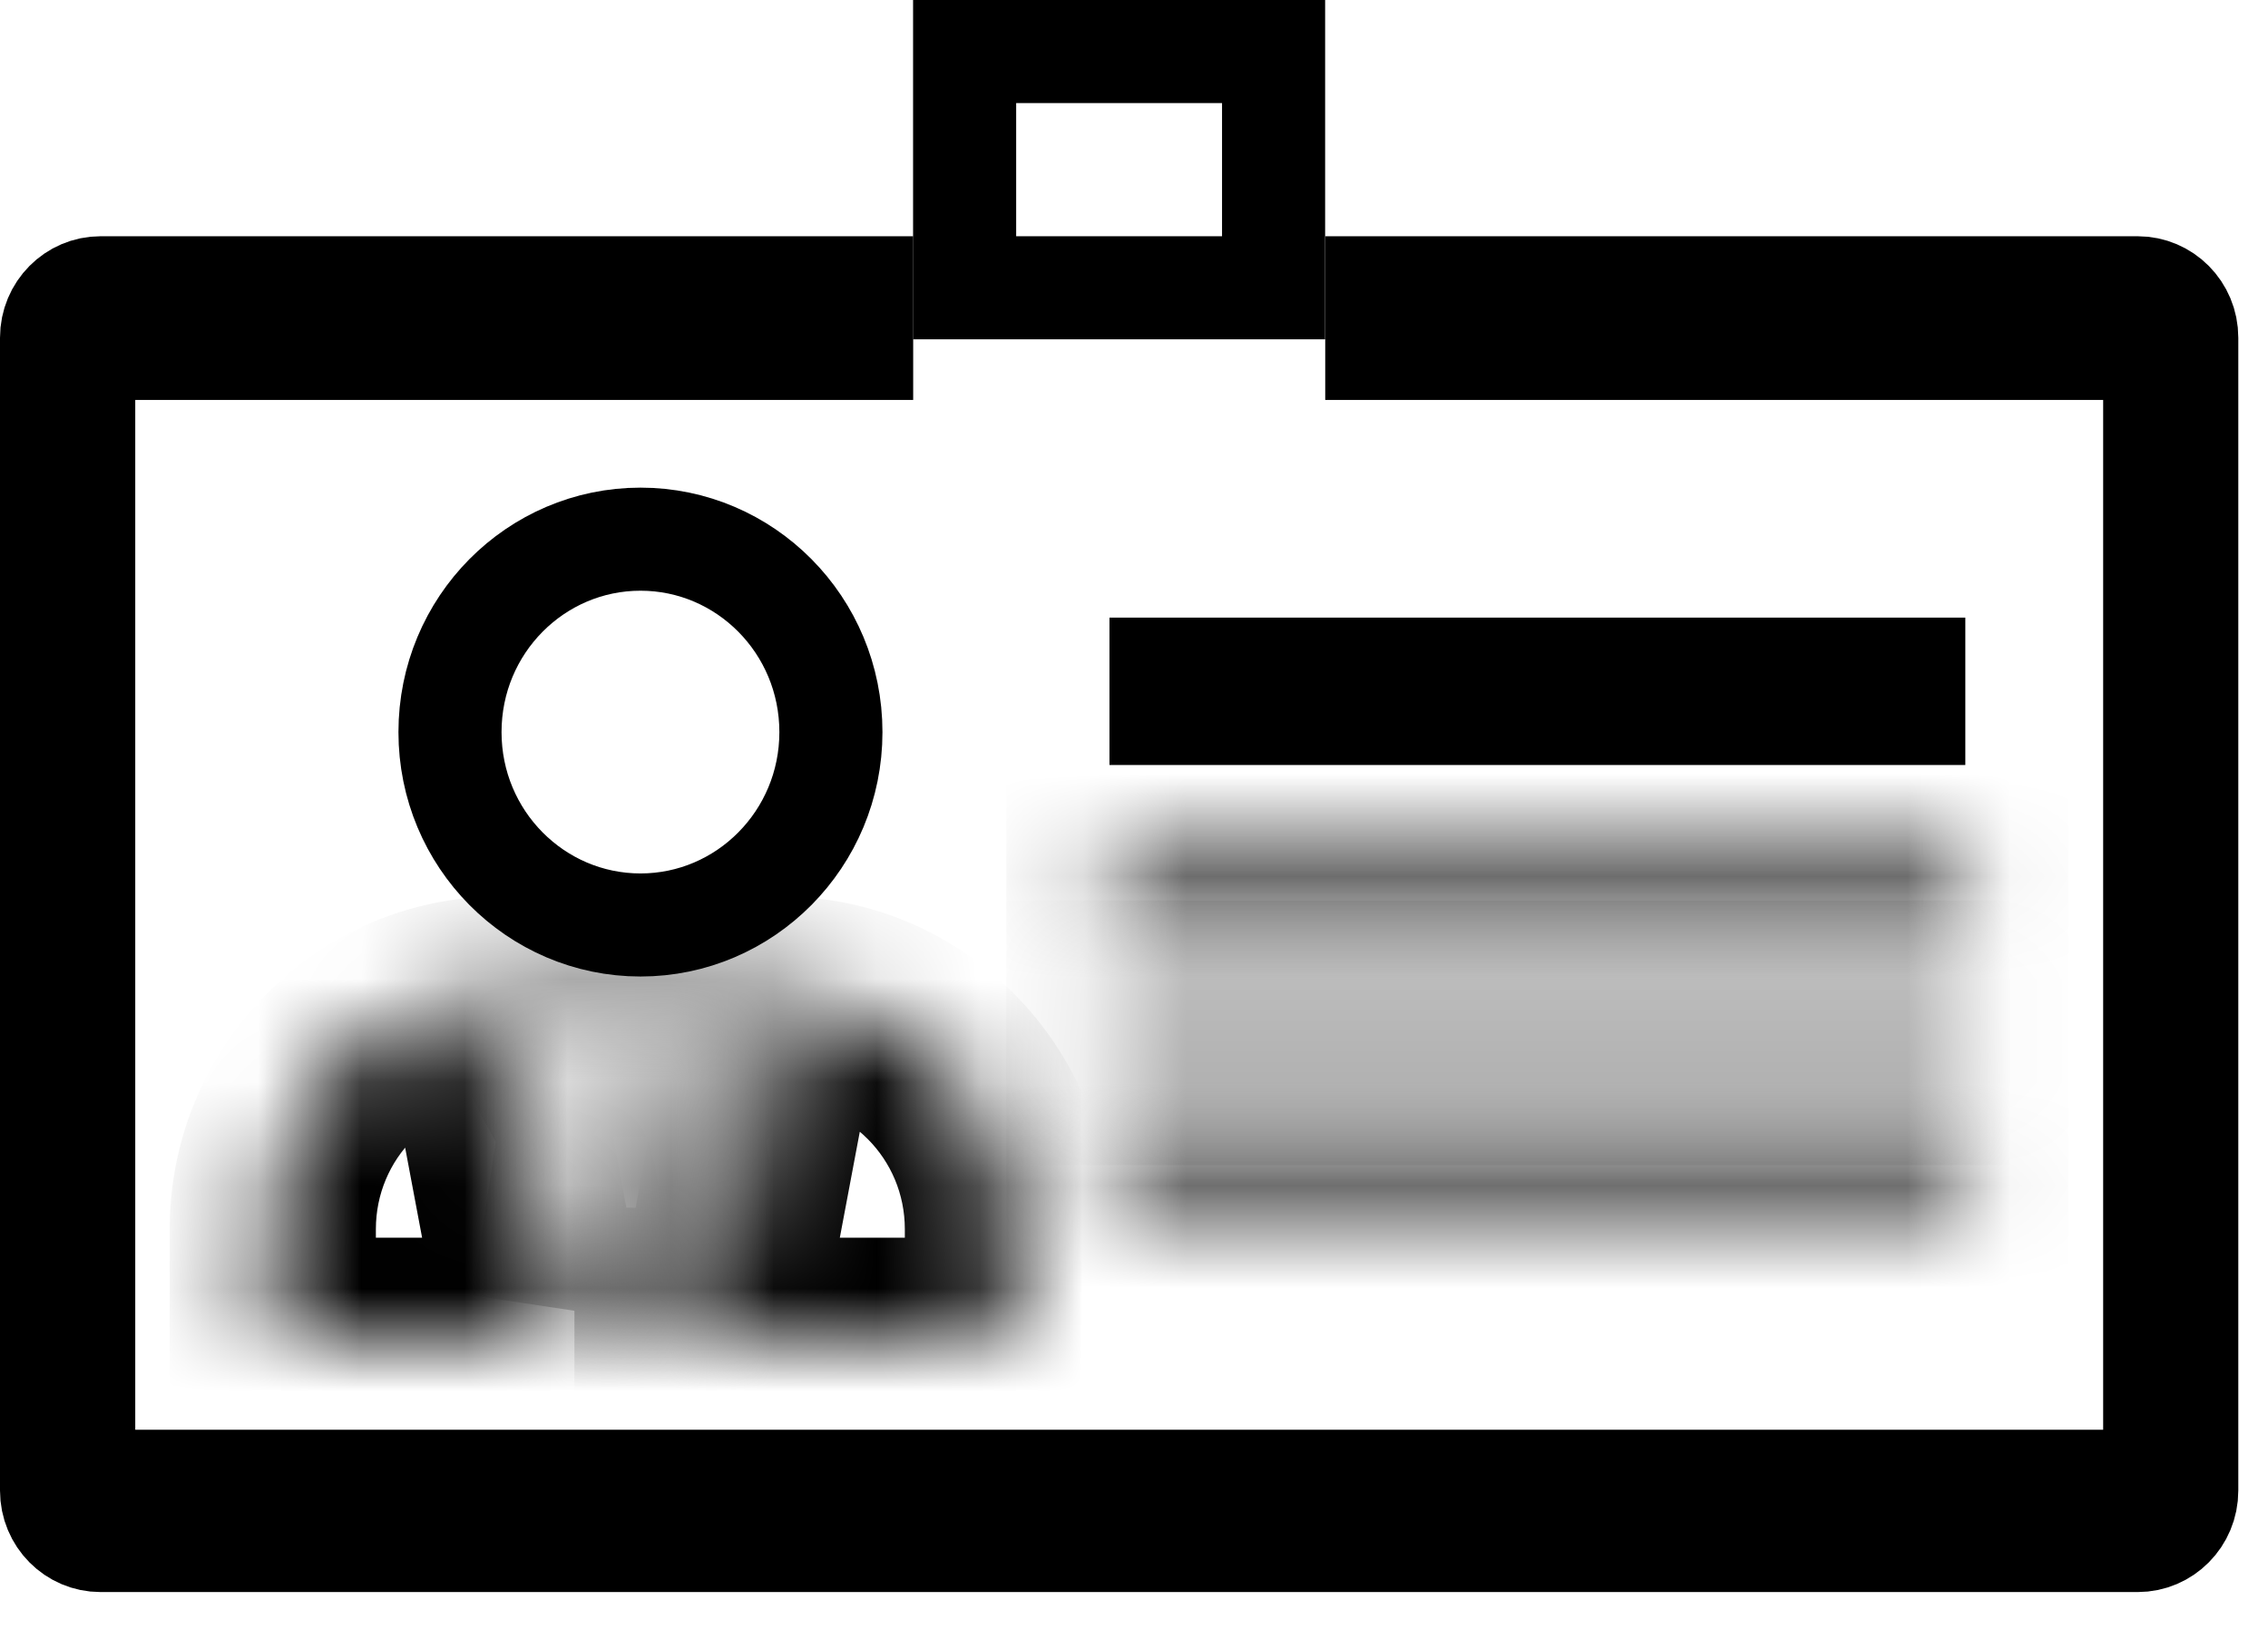 <svg width="22" height="16" viewBox="0 0 22 16" fill="none" xmlns="http://www.w3.org/2000/svg">
<path d="M20.401 3.38H20.901V3.88V13.871V14.371H20.401H1.312H0.812V13.871V3.88V3.38H1.312H8.358V3.291V2.792H0.975C0.717 2.792 0.5 3.005 0.5 3.277V14.461C0.5 14.734 0.717 14.946 0.975 14.946H20.736C20.995 14.946 21.212 14.733 21.212 14.461V3.277C21.212 3.005 20.995 2.792 20.736 2.792H13.355V3.291V3.38H20.401Z" stroke="#current"/>
<path d="M4.365 7.103C4.365 8.14 5.197 8.974 6.213 8.974C7.228 8.974 8.06 8.14 8.06 7.103C8.06 6.064 7.228 5.231 6.213 5.231C5.197 5.231 4.365 6.064 4.365 7.103Z" stroke="#current"/>
<mask id="path-3-inside-1_1881_125086" fill="white">
<path d="M6.995 12.717H5.246L4.74 10.032C4.79 10.029 4.839 10.025 4.89 10.025H7.351C7.402 10.025 7.451 10.029 7.501 10.032L6.995 12.717ZM7.57 9.697H4.853C3.635 9.697 2.646 10.695 2.646 11.926V13.008H9.777V11.926C9.777 10.695 8.789 9.697 7.57 9.697Z"/>
</mask>
<path d="M6.995 12.717L7.978 12.902L7.824 13.717H6.995V12.717ZM5.246 12.717V13.717H4.417L4.263 12.902L5.246 12.717ZM4.74 10.032L3.757 10.217L3.55 9.118L4.666 9.035L4.74 10.032ZM7.501 10.032L7.575 9.035L8.691 9.118L8.484 10.217L7.501 10.032ZM2.646 13.008V14.008H1.646V13.008H2.646ZM9.777 13.008H10.777V14.008H9.777V13.008ZM6.995 13.717H5.246V11.717H6.995V13.717ZM4.263 12.902L3.757 10.217L5.723 9.847L6.229 12.531L4.263 12.902ZM4.666 9.035C4.709 9.032 4.796 9.025 4.89 9.025V11.025C4.889 11.025 4.883 11.025 4.871 11.026C4.857 11.026 4.841 11.027 4.814 11.03L4.666 9.035ZM4.89 9.025H7.351V11.025H4.89V9.025ZM7.351 9.025C7.445 9.025 7.532 9.032 7.575 9.035L7.427 11.03C7.4 11.027 7.385 11.026 7.371 11.026C7.358 11.025 7.353 11.025 7.351 11.025V9.025ZM8.484 10.217L7.978 12.902L6.012 12.531L6.518 9.847L8.484 10.217ZM7.57 10.697H4.853V8.697H7.57V10.697ZM4.853 10.697C4.197 10.697 3.646 11.238 3.646 11.926H1.646C1.646 10.153 3.073 8.697 4.853 8.697V10.697ZM3.646 11.926V13.008H1.646V11.926H3.646ZM2.646 12.008H9.777V14.008H2.646V12.008ZM8.777 13.008V11.926H10.777V13.008H8.777ZM8.777 11.926C8.777 11.238 8.227 10.697 7.57 10.697V8.697C9.351 8.697 10.777 10.152 10.777 11.926H8.777Z" fill="#current" mask="url(#path-3-inside-1_1881_125086)"/>
<path d="M5.844 10.912L5.572 12.717L5.844 10.912Z" fill="#current"/>
<mask id="path-6-inside-2_1881_125086" fill="white">
<path d="M5.572 12.717H6.67L6.398 10.912H6.388L6.655 10.416H6.655H5.588L5.854 10.912H5.844L5.572 12.717Z"/>
</mask>
<path d="M6.67 12.717L7.659 12.568L7.832 13.717H6.67V12.717ZM6.398 10.912V9.912H7.259L7.387 10.763L6.398 10.912ZM6.388 10.912V11.912H4.715L5.508 10.439L6.388 10.912ZM6.655 10.416V9.416H8.329L7.536 10.89L6.655 10.416ZM5.588 10.416L4.706 10.889L3.917 9.416H5.588V10.416ZM5.854 10.912L6.735 10.44L7.525 11.912H5.854V10.912ZM5.844 10.912L4.856 10.763L4.984 9.912H5.844V10.912ZM5.572 11.717H6.67V13.717H5.572V11.717ZM5.681 12.866L5.409 11.062L7.387 10.763L7.659 12.568L5.681 12.866ZM6.398 11.912H6.388V9.912H6.398V11.912ZM5.508 10.439L5.775 9.942L7.536 10.89L7.269 11.386L5.508 10.439ZM6.655 11.416H6.655V9.416H6.655V11.416ZM6.655 11.416H5.588V9.416H6.655V11.416ZM6.469 9.943L6.735 10.44L4.973 11.385L4.706 10.889L6.469 9.943ZM5.854 11.912H5.844V9.912H5.854V11.912ZM6.833 11.062L6.561 12.866L4.583 12.568L4.856 10.763L6.833 11.062Z" fill="#current" mask="url(#path-6-inside-2_1881_125086)"/>
<path d="M11.262 6.922H18.564V6.492H11.262V6.922Z" stroke="#current"/>
<mask id="path-9-inside-3_1881_125086" fill="white">
<path d="M10.762 8.847H19.064V8.278H10.762V8.847Z"/>
</mask>
<path d="M10.762 8.847V9.847H9.762V8.847H10.762ZM19.064 8.847H20.064V9.847H19.064V8.847ZM19.064 8.278V7.278H20.064V8.278H19.064ZM10.762 8.278H9.762V7.278H10.762V8.278ZM10.762 7.847H19.064V9.847H10.762V7.847ZM18.064 8.847V8.278H20.064V8.847H18.064ZM19.064 9.278H10.762V7.278H19.064V9.278ZM11.762 8.278V8.847H9.762V8.278H11.762Z" fill="#current" mask="url(#path-9-inside-3_1881_125086)"/>
<mask id="path-11-inside-4_1881_125086" fill="white">
<path d="M10.762 10.303H19.064V9.735H10.762V10.303Z"/>
</mask>
<path d="M10.762 10.303V11.303H9.762V10.303H10.762ZM19.064 10.303H20.064V11.303H19.064V10.303ZM19.064 9.735V8.735H20.064V9.735H19.064ZM10.762 9.735H9.762V8.735H10.762V9.735ZM10.762 9.303H19.064V11.303H10.762V9.303ZM18.064 10.303V9.735H20.064V10.303H18.064ZM19.064 10.735H10.762V8.735H19.064V10.735ZM11.762 9.735V10.303H9.762V9.735H11.762Z" fill="#current" mask="url(#path-11-inside-4_1881_125086)"/>
<mask id="path-13-inside-5_1881_125086" fill="white">
<path d="M10.762 11.759H19.064V11.191H10.762V11.759Z"/>
</mask>
<path d="M10.762 11.759V12.759H9.762V11.759H10.762ZM19.064 11.759H20.064V12.759H19.064V11.759ZM19.064 11.191V10.191H20.064V11.191H19.064ZM10.762 11.191H9.762V10.191H10.762V11.191ZM10.762 10.759H19.064V12.759H10.762V10.759ZM18.064 11.759V11.191H20.064V11.759H18.064ZM19.064 12.191H10.762V10.191H19.064V12.191ZM11.762 11.191V11.759H9.762V11.191H11.762Z" fill="#current" mask="url(#path-13-inside-5_1881_125086)"/>
<path d="M9.357 2.293V2.792H12.354V0.5H9.357V2.293Z" stroke="#current"/>
</svg>
